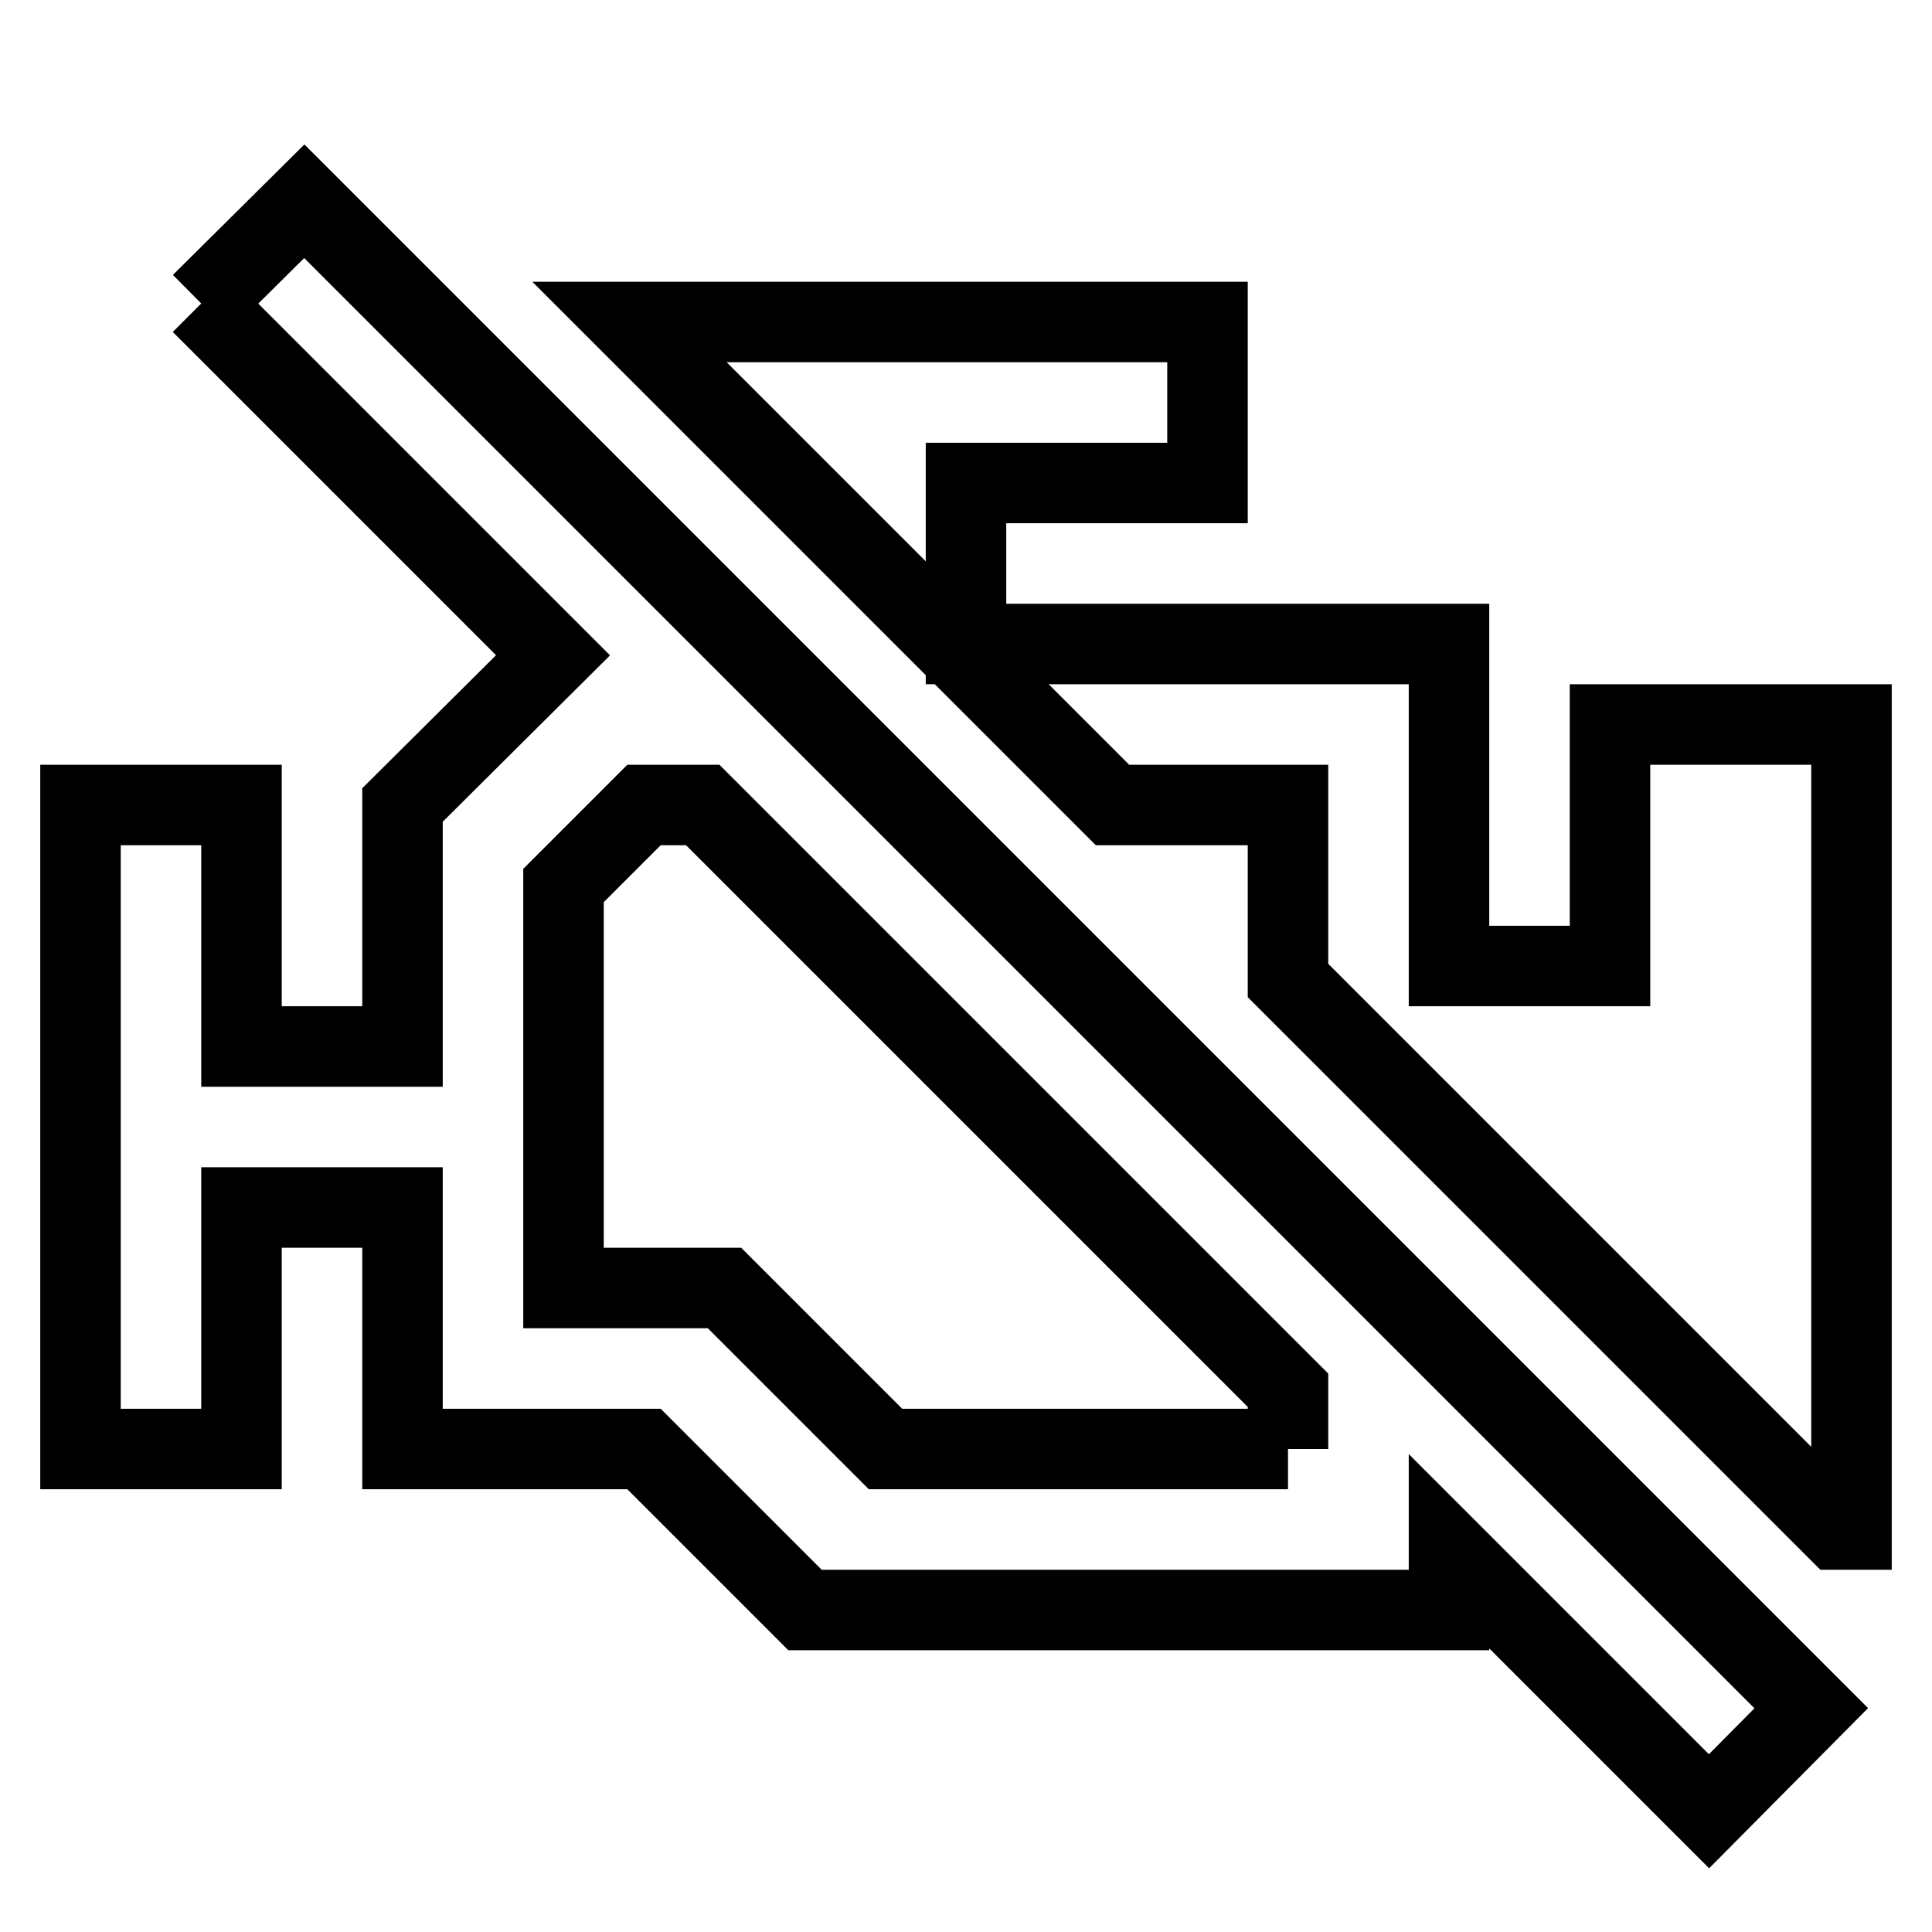 <svg fill="none" stroke="currentColor" xmlns="http://www.w3.org/2000/svg" id="mdi-engine-off-outline" viewBox="0 0 24 24"><path d="M2.5,3.77L6.87,8.14L5,10V13H3V10H1V18H3V15H5V18H8L10,20H18V19.27L21.23,22.5L22.5,21.22L3.78,2.5L2.5,3.77M16,18H11L9,16H7V11L8,10H8.73L16,17.27V18M23,9V19H22.82L16,12.18V10H13.82L7.82,4H15V6H12V8H18V12H20V9H23Z" /></svg>